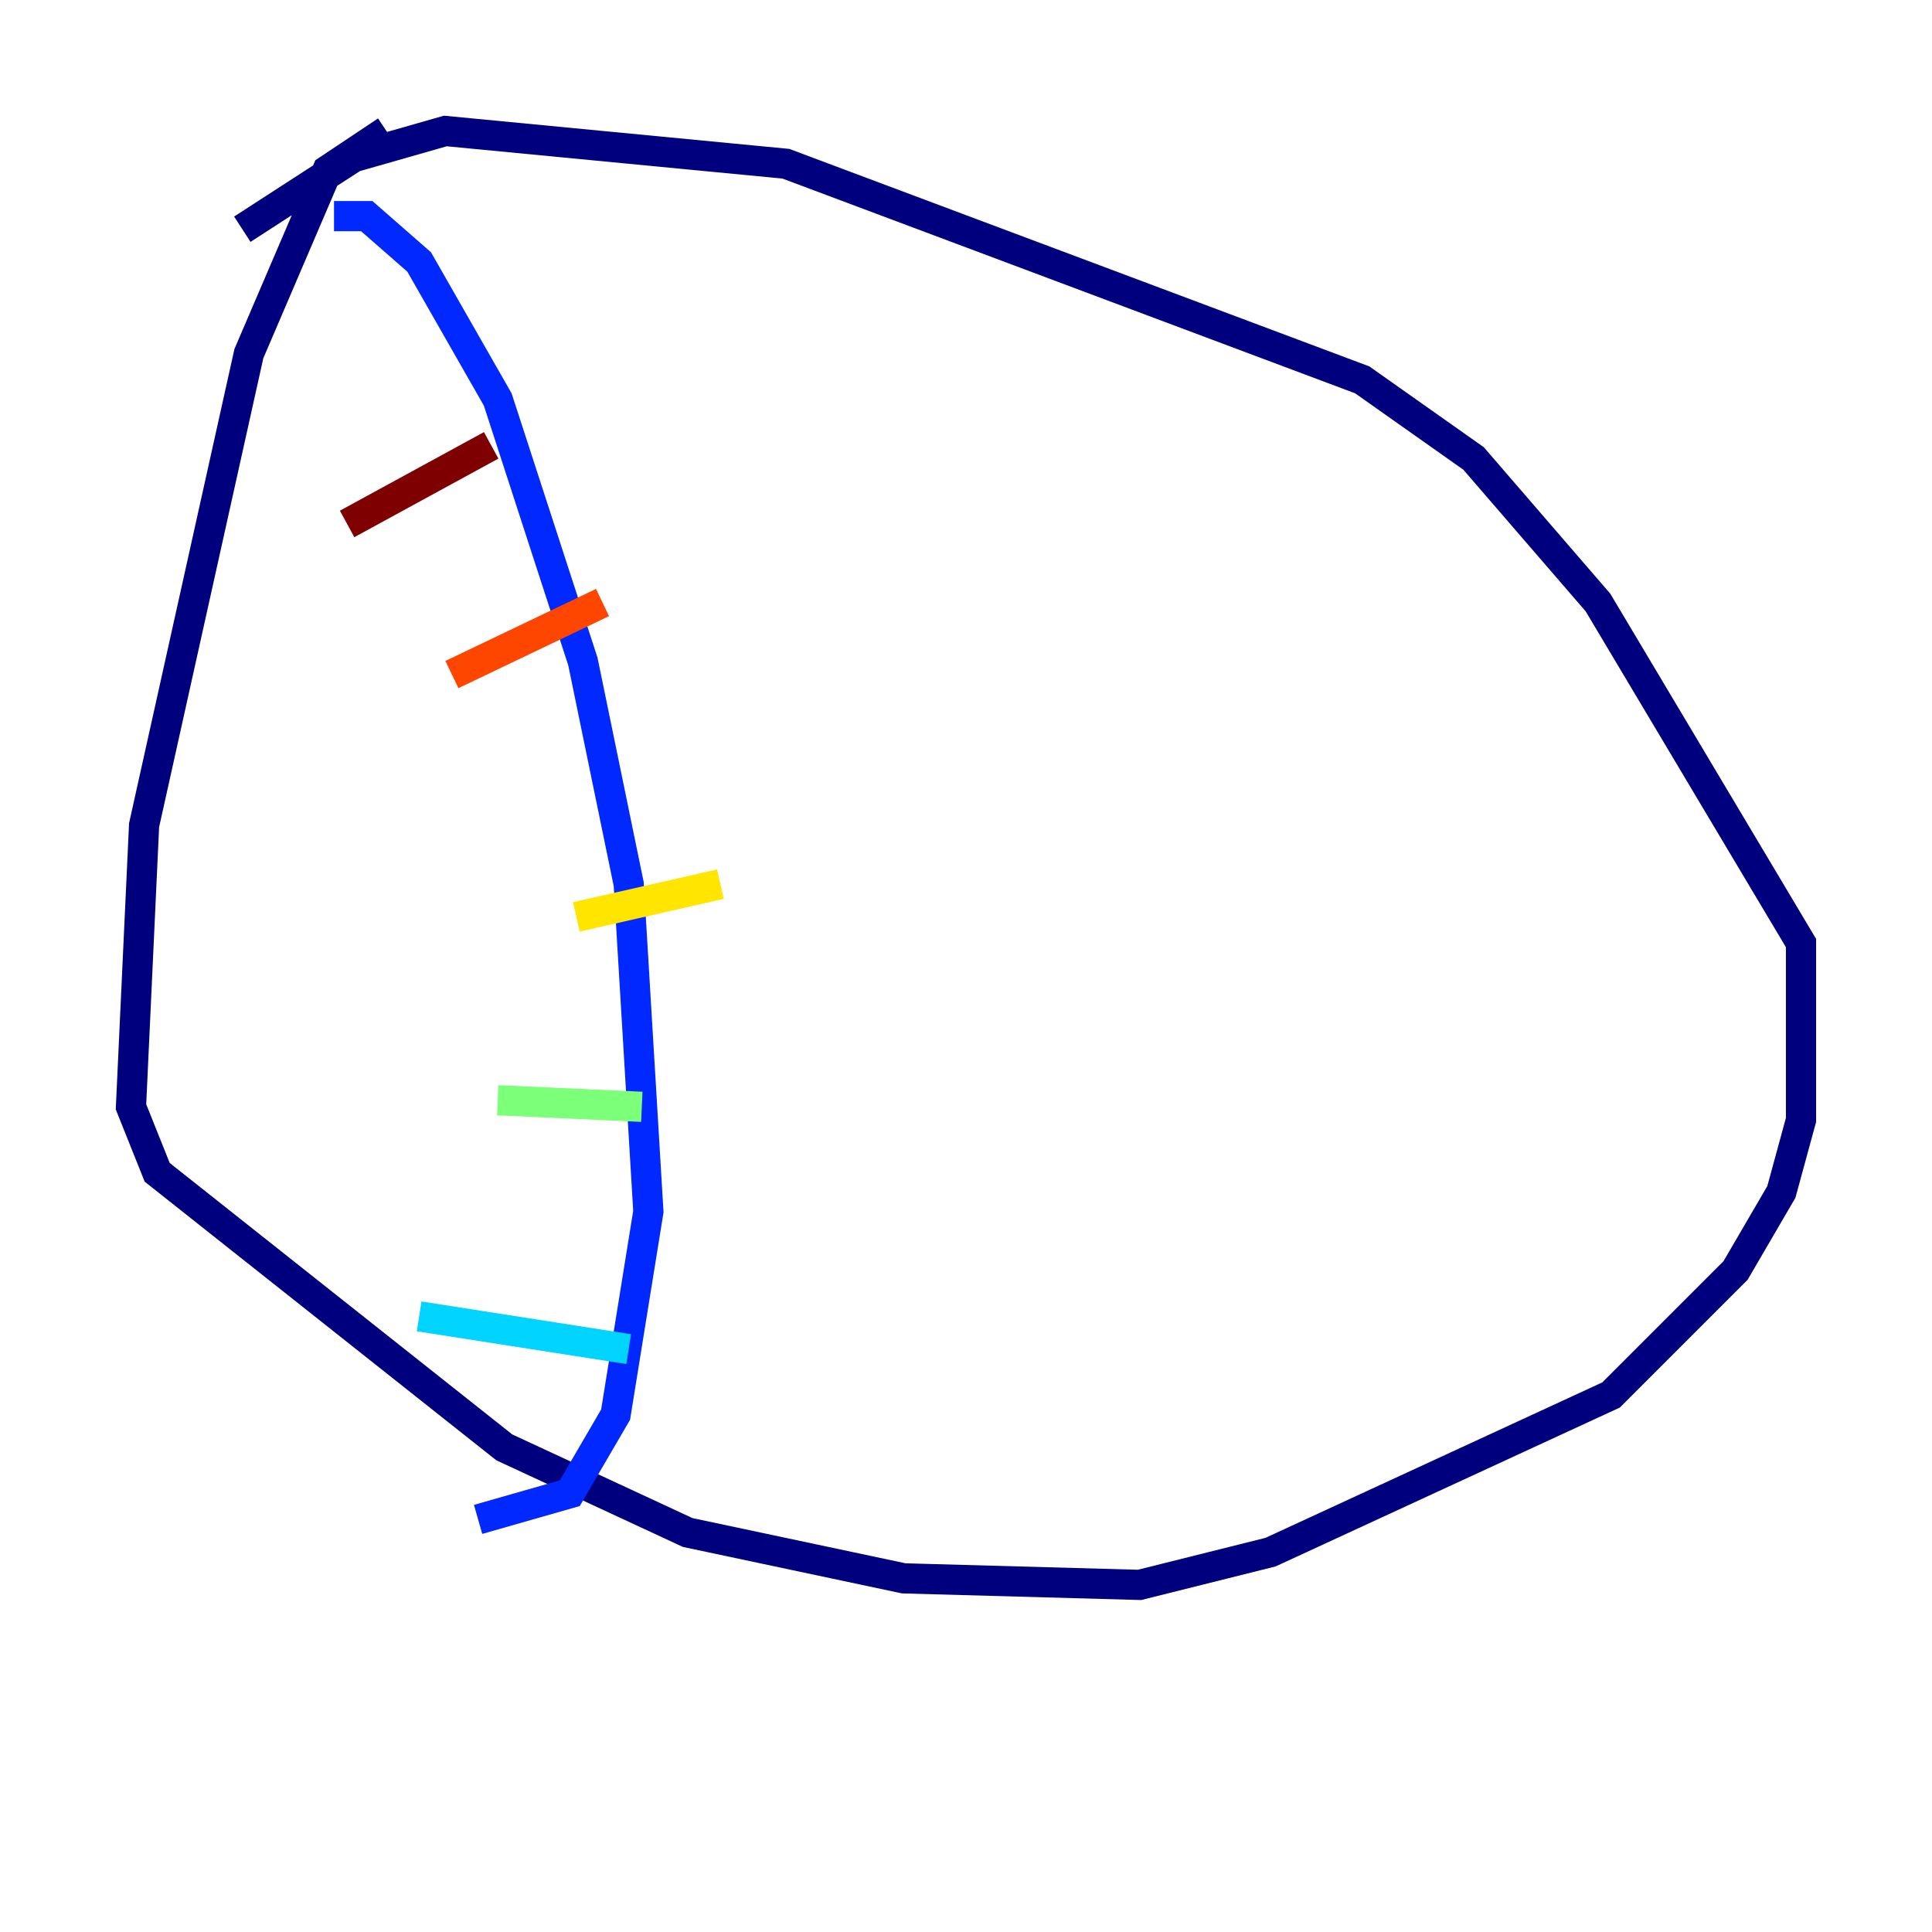 <?xml version="1.0" encoding="utf-8" ?>
<svg baseProfile="tiny" height="128" version="1.2" viewBox="0,0,128,128" width="128" xmlns="http://www.w3.org/2000/svg" xmlns:ev="http://www.w3.org/2001/xml-events" xmlns:xlink="http://www.w3.org/1999/xlink"><defs /><polyline fill="none" points="25.6,8.678 21.695,11.281 16.488,23.43 9.546,54.671 8.678,73.329 10.414,77.668 33.41,95.891 45.559,101.532 59.878,104.57 75.498,105.003 84.176,102.834 106.739,92.42 114.983,84.176 118.02,78.969 119.322,74.197 119.322,62.481 105.871,39.919 97.627,30.373 90.251,25.166 52.068,10.848 29.505,8.678 23.43,10.414 16.054,15.186" stroke="#00007f" stroke-width="2" /><polyline fill="none" points="22.129,14.319 24.298,14.319 27.77,17.356 32.976,26.468 38.617,43.824 41.654,58.576 42.956,80.271 40.786,93.722 37.749,98.929 31.675,100.664" stroke="#0028ff" stroke-width="2" /><polyline fill="none" points="27.77,87.214 41.654,89.383" stroke="#00d4ff" stroke-width="2" /><polyline fill="none" points="32.976,72.895 42.522,73.329" stroke="#7cff79" stroke-width="2" /><polyline fill="none" points="38.183,60.746 47.729,58.576" stroke="#ffe500" stroke-width="2" /><polyline fill="none" points="29.939,44.691 39.919,39.919" stroke="#ff4600" stroke-width="2" /><polyline fill="none" points="22.997,34.712 32.542,29.505" stroke="#7f0000" stroke-width="2" /></svg>